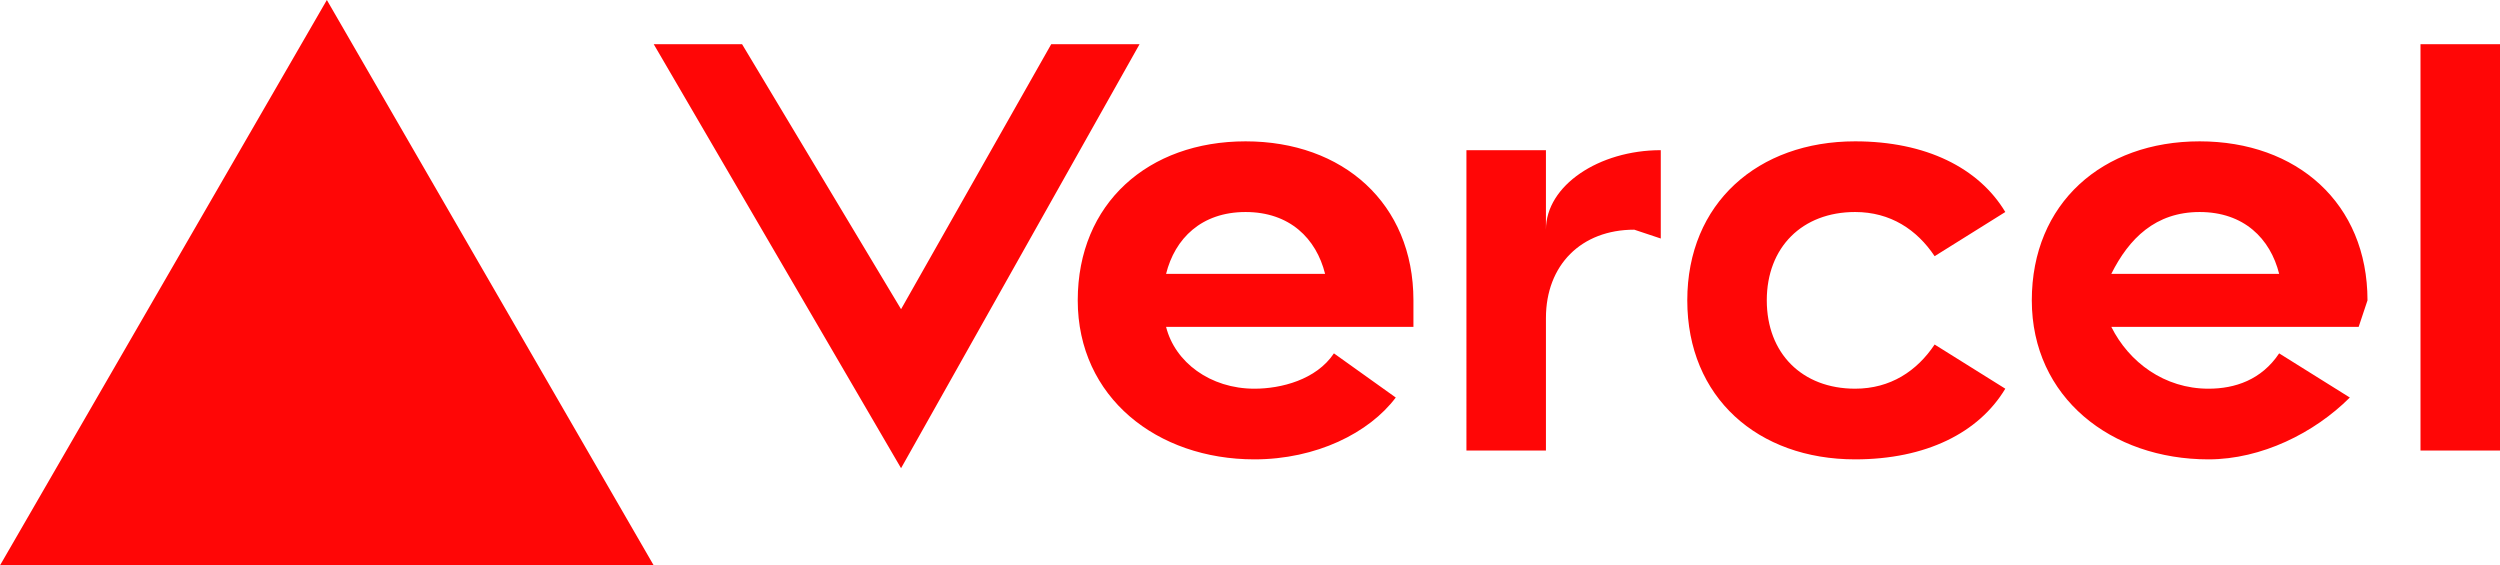 <?xml version="1.0" encoding="utf-8"?>
<!-- Generator: Adobe Illustrator 26.1.0, SVG Export Plug-In . SVG Version: 6.00 Build 0)  -->
<svg version="1.1" id="Layer_1" xmlns="http://www.w3.org/2000/svg" xmlns:xlink="http://www.w3.org/1999/xlink" x="0px" y="0px"
	 viewBox="0 0 283 64" style="enable-background:new 0 0 283 64;" xml:space="preserve">
<style type="text/css">
	.st0{fill:#FF0606;}
</style>
<path class="st0" d="M141,16c-11,0-19,7-19,18s9,18,20,18c7,0,13-3,16-7l-7-5c-2,3-6,4-9,4c-5,0-9-3-10-7h28v-3
	C160,23,152,16,141,16z M132,31c1-4,4-7,9-7s8,3,9,7H132z M249,16c-11,0-19,7-19,18s9,18,20,18c6,0,12-3,16-7l-8-5c-2,3-5,4-8,4
	c-5,0-9-3-11-7h28l1-3C268,23,260,16,249,16z M239,31c2-4,5-7,10-7s8,3,9,7H239z M200,34c0,6,4,10,10,10c4,0,7-2,9-5l8,5
	c-3,5-9,8-17,8c-11,0-19-7-19-18s8-18,19-18c8,0,14,3,17,8l-8,5c-2-3-5-5-9-5C204,24,200,28,200,34z M283,5v46h-9V5H283z M37,0
	l37,64H0L37,0z M129,5l-27,48L74,5h10l18,30l17-30H129z M188,17v10l-3-1c-6,0-10,4-10,10v15h-9V17h9v9C175,21,181,17,188,17z"/>
</svg>

